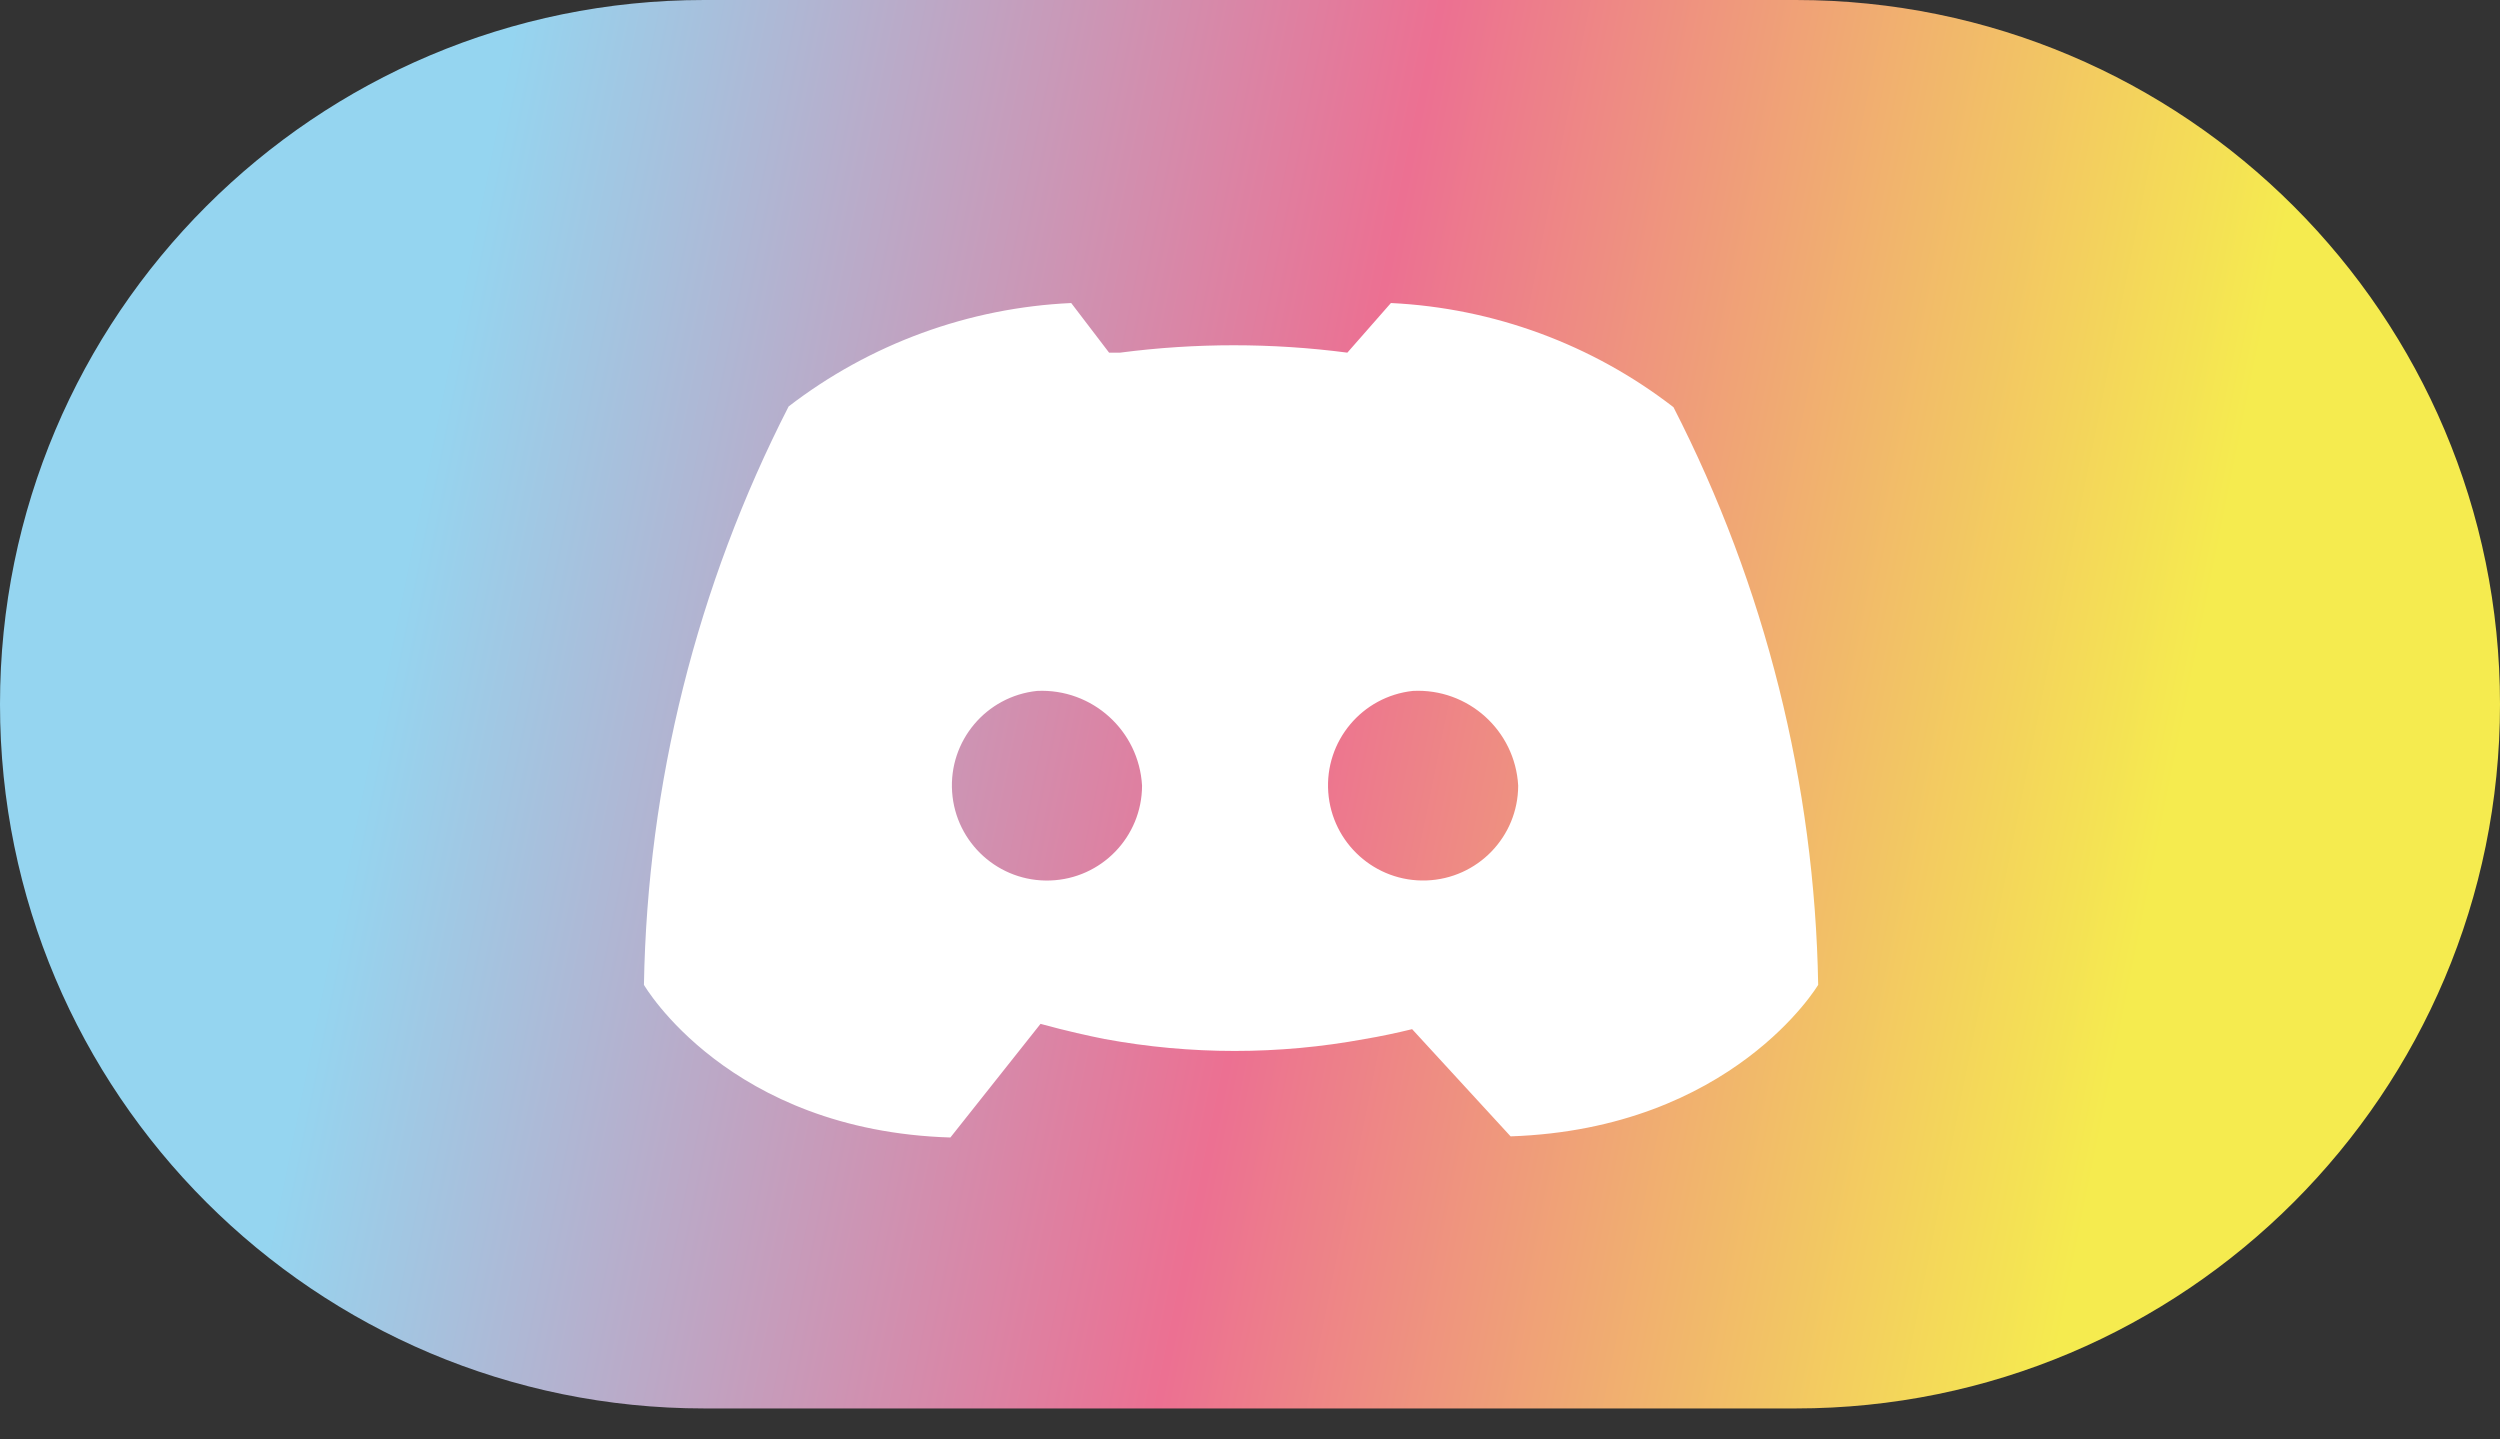 <?xml version="1.0" encoding="UTF-8"?>
<svg width="66px" height="38px" viewBox="0 0 66 38" version="1.1" xmlns="http://www.w3.org/2000/svg" xmlns:xlink="http://www.w3.org/1999/xlink">
    <rect x="0" y="0" width="66" height="38" fill="#333333" stroke="none"/>
    <title>group 74</title>
    <defs>
        <linearGradient x1="15.777%" y1="46.033%" x2="86.797%" y2="53.967%" id="linearGradient-1">
            <stop stop-color="#95D5F0" offset="0%"></stop>
            <stop stop-color="#EC7092" offset="51%"></stop>
            <stop stop-color="#F5EB4F" offset="100%"></stop>
        </linearGradient>
    </defs>
    <g id="page-1" stroke="none" stroke-width="1" fill="none" fill-rule="evenodd">
        <g id="web" transform="translate(-144, -357)" fill-rule="nonzero">
            <g id="group-74" transform="translate(144, 357)">
                <path d="M18.592,0 L47.408,0 C57.676,0 66,8.324 66,18.592 L66,18.592 C66,28.859 57.676,37.183 47.408,37.183 L18.592,37.183 C8.324,37.183 0,28.859 0,18.592 L0,18.592 C0,8.324 8.324,0 18.592,0 Z" id="rect" fill="url(#linearGradient-1)"></path>
                <g id="discord-line" transform="translate(17, 8)" fill="#FFFFFF">
                    <path d="M20.28,19.17 C19.87,19.27 19.45,19.36 19.03,19.43 C16.759,19.85 14.431,19.85 12.16,19.43 C11.76,19.35 11.16,19.22 10.47,19.03 L8.09,22.03 C2.23,21.85 -3.55271368e-15,18 -3.55271368e-15,18 C0.091,12.685 1.397,7.462 3.82,2.73 C5.968,1.077 8.572,0.124 11.28,0 L12.28,1.31 L12.57,1.31 C14.562,1.05 16.578,1.05 18.57,1.31 L19.72,0 C22.43,0.131 25.034,1.091 27.18,2.75 C29.602,7.475 30.909,12.692 31,18 C31,18 28.74,21.8 22.88,22 L20.28,19.17 Z M10.38,10.24 C9.035,10.38 8.043,11.56 8.136,12.909 C8.229,14.258 9.373,15.291 10.724,15.245 C12.076,15.2 13.148,14.092 13.15,12.74 C13.069,11.288 11.833,10.172 10.38,10.24 L10.38,10.24 Z M20.3,10.24 C18.957,10.385 17.97,11.567 18.066,12.914 C18.163,14.261 19.307,15.291 20.657,15.244 C22.007,15.197 23.078,14.091 23.08,12.74 C22.999,11.284 21.757,10.166 20.3,10.24 L20.3,10.24 Z" id="path"></path>
                </g>
            </g>
        </g>
    </g>
</svg>